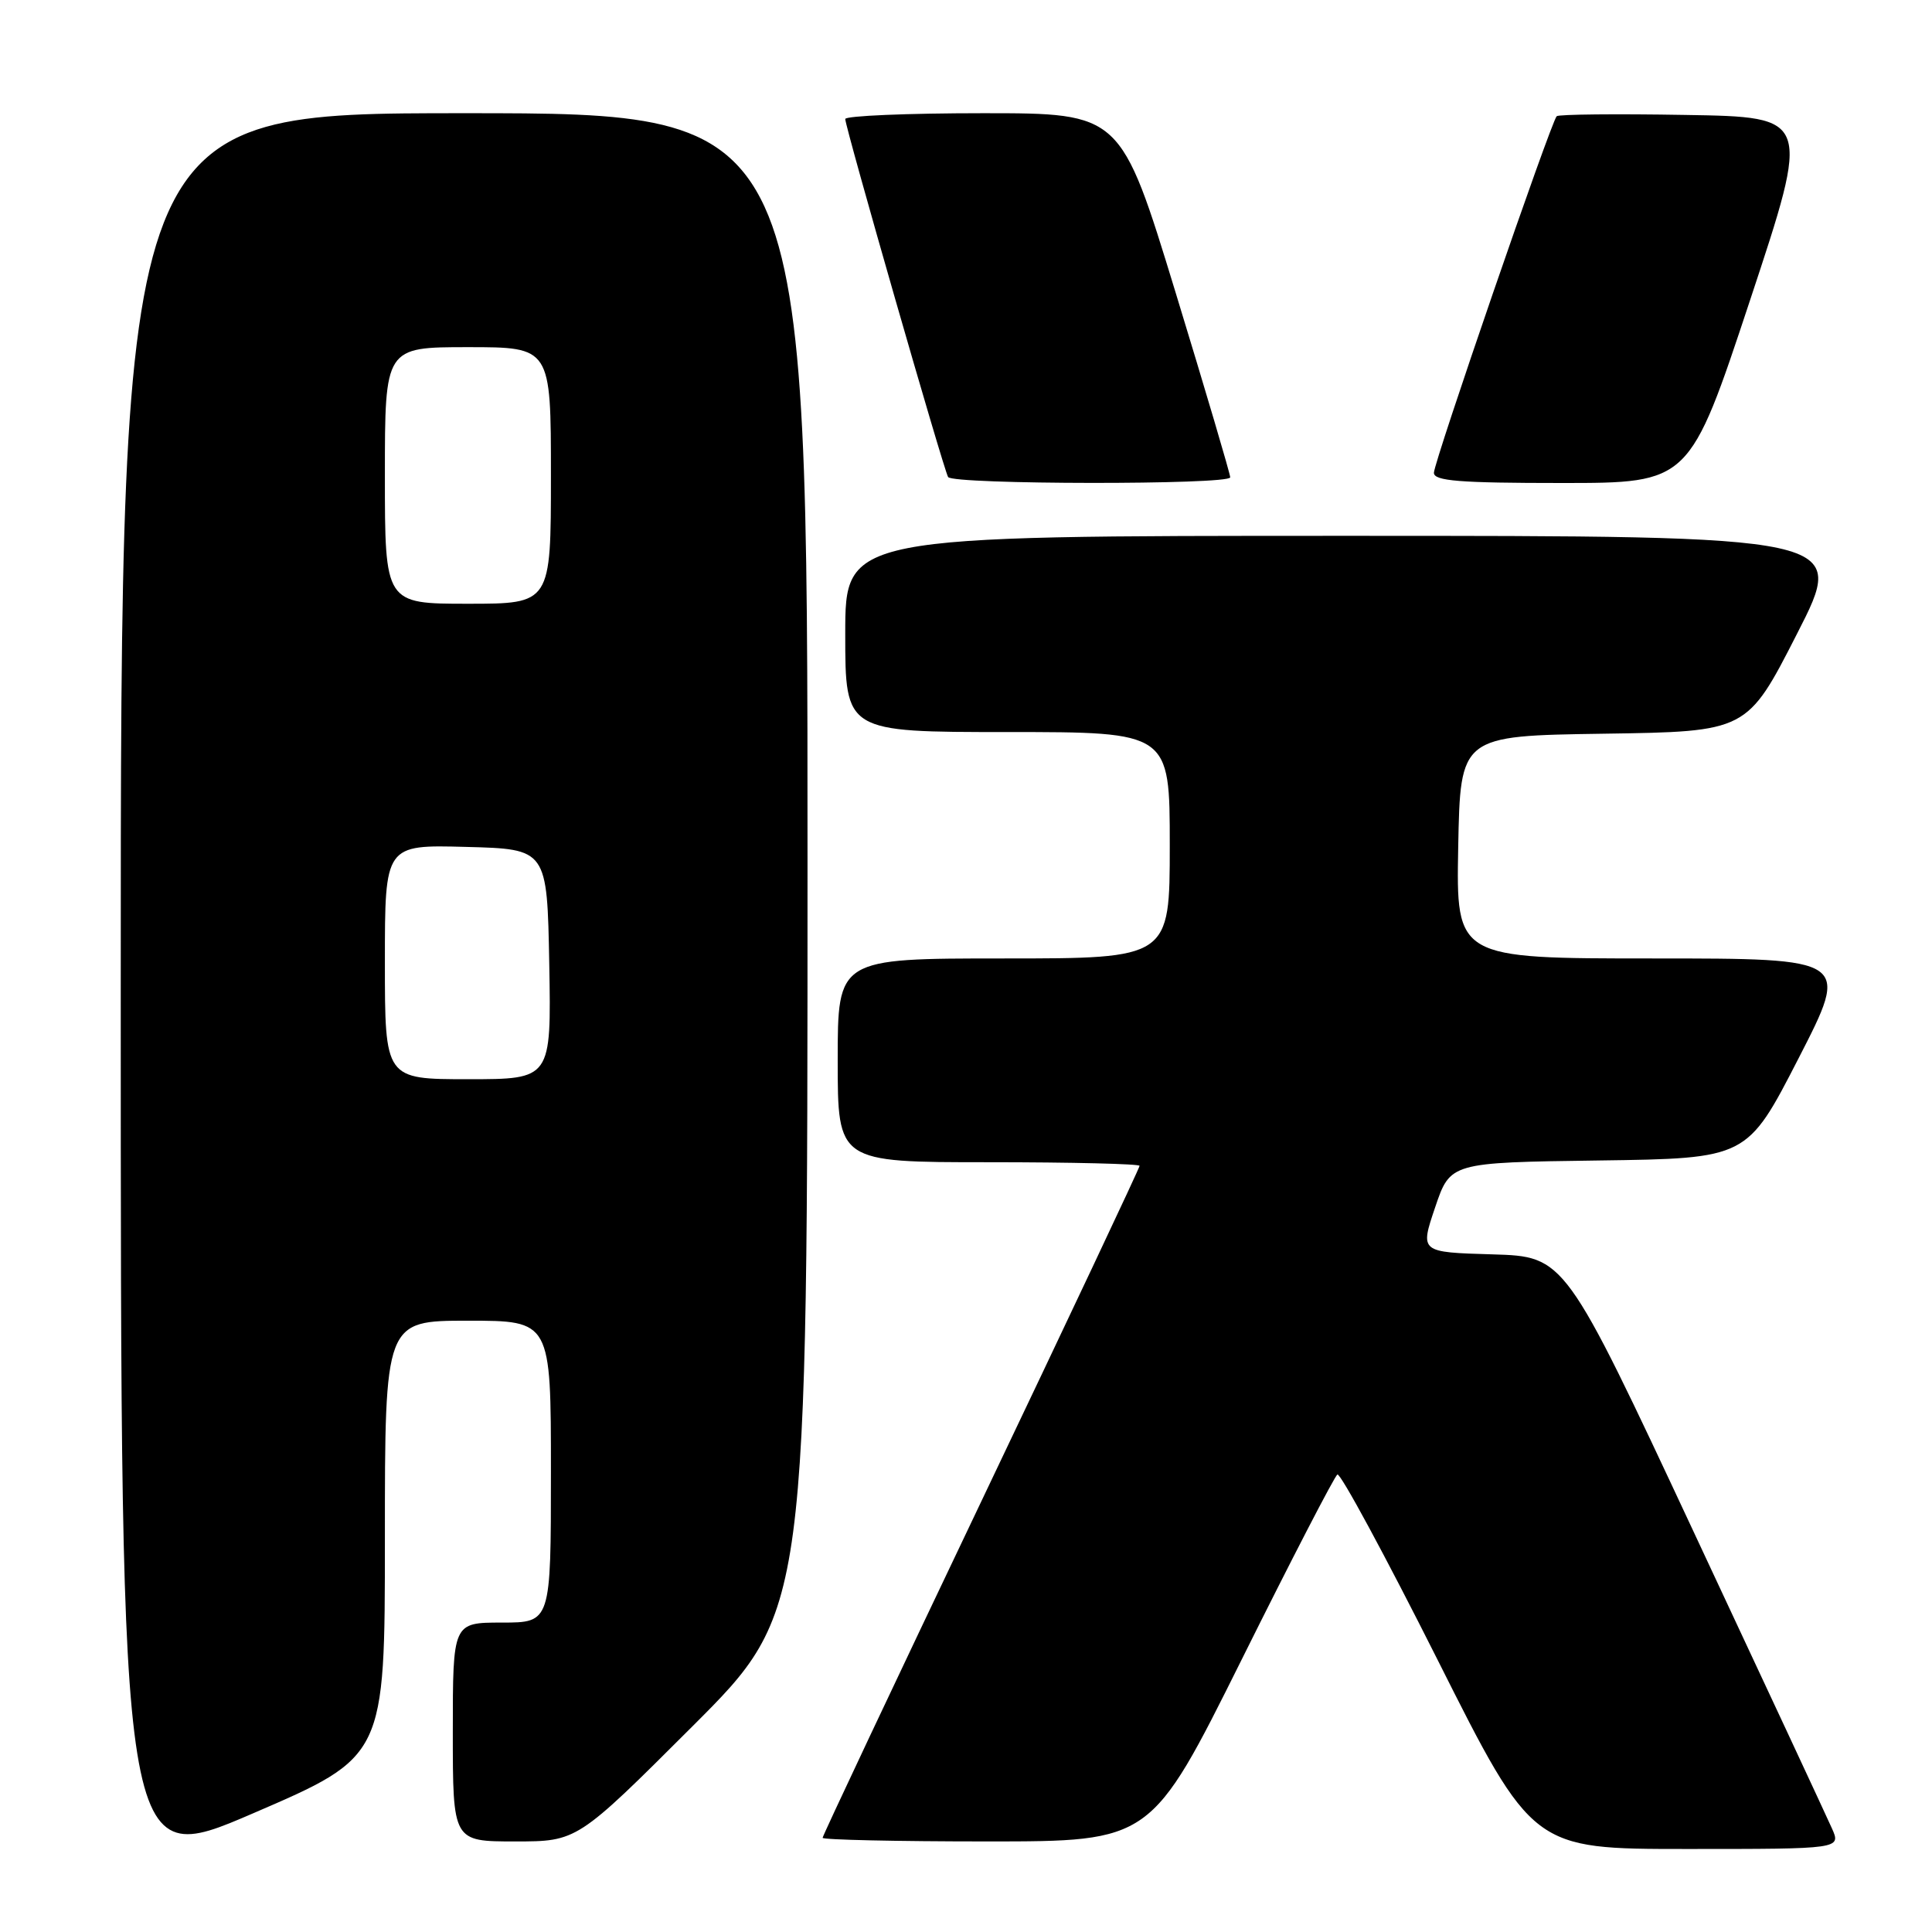 <?xml version="1.0" encoding="UTF-8" standalone="no"?>
<!DOCTYPE svg PUBLIC "-//W3C//DTD SVG 1.1//EN" "http://www.w3.org/Graphics/SVG/1.1/DTD/svg11.dtd" >
<svg xmlns="http://www.w3.org/2000/svg" xmlns:xlink="http://www.w3.org/1999/xlink" version="1.1" viewBox="0 0 256 256">
 <g >
 <path fill="currentColor"
d=" M 51.00 203.88 C 51.00 175.00 51.00 175.00 62.00 175.00 C 73.00 175.00 73.00 175.00 73.00 195.00 C 73.00 215.00 73.00 215.00 66.50 215.00 C 60.00 215.00 60.00 215.00 60.00 229.50 C 60.00 244.00 60.00 244.00 68.24 244.00 C 76.48 244.00 76.48 244.00 91.74 228.76 C 107.00 213.52 107.00 213.52 107.00 114.26 C 107.00 15.00 107.00 15.00 61.50 15.00 C 16.00 15.00 16.00 15.00 16.00 131.41 C 16.00 247.83 16.00 247.83 33.50 240.29 C 51.00 232.75 51.00 232.75 51.00 203.88 Z  M 242.73 242.25 C 242.06 240.74 233.83 223.07 224.43 203.00 C 207.36 166.50 207.36 166.50 197.76 166.21 C 188.15 165.93 188.15 165.93 190.16 159.99 C 192.17 154.04 192.17 154.04 211.83 153.77 C 231.50 153.50 231.50 153.50 238.31 140.25 C 245.11 127.00 245.11 127.00 219.03 127.00 C 192.95 127.00 192.95 127.00 193.22 112.25 C 193.50 97.50 193.50 97.50 212.50 97.22 C 231.50 96.94 231.50 96.94 238.12 83.97 C 244.75 71.00 244.75 71.00 178.37 71.00 C 112.00 71.00 112.00 71.00 112.00 84.00 C 112.00 97.00 112.00 97.00 133.50 97.00 C 155.00 97.00 155.00 97.00 155.00 112.00 C 155.00 127.00 155.00 127.00 133.00 127.00 C 111.00 127.00 111.00 127.00 111.00 140.50 C 111.00 154.00 111.00 154.00 131.00 154.00 C 142.00 154.00 151.00 154.22 151.00 154.48 C 151.00 154.75 141.55 174.78 130.00 199.00 C 118.45 223.22 109.00 243.25 109.00 243.52 C 109.00 243.78 118.79 244.00 130.77 244.00 C 152.53 244.00 152.53 244.00 164.52 219.92 C 171.11 206.67 176.82 195.63 177.21 195.38 C 177.60 195.13 183.58 206.20 190.50 219.96 C 203.08 245.00 203.08 245.00 223.52 245.00 C 243.96 245.00 243.96 245.00 242.73 242.25 Z  M 163.01 63.25 C 163.02 62.84 159.76 51.81 155.77 38.75 C 148.51 15.00 148.51 15.00 130.26 15.00 C 120.22 15.00 112.00 15.35 112.00 15.77 C 112.00 16.86 125.04 62.25 125.63 63.21 C 126.25 64.22 163.00 64.26 163.01 63.25 Z  M 231.90 39.75 C 239.93 15.50 239.93 15.50 223.32 15.23 C 214.19 15.07 206.51 15.15 206.27 15.40 C 205.51 16.16 190.00 61.21 190.00 62.65 C 190.00 63.73 193.38 64.00 206.93 64.00 C 223.87 64.00 223.87 64.00 231.90 39.75 Z  M 51.00 127.47 C 51.00 111.93 51.00 111.93 61.75 112.22 C 72.50 112.50 72.50 112.50 72.78 127.75 C 73.05 143.00 73.05 143.00 62.03 143.00 C 51.00 143.00 51.00 143.00 51.00 127.47 Z  M 51.00 63.00 C 51.00 46.00 51.00 46.00 62.00 46.00 C 73.00 46.00 73.00 46.00 73.00 63.00 C 73.00 80.00 73.00 80.00 62.00 80.00 C 51.00 80.00 51.00 80.00 51.00 63.00 Z "/>
</g>
</svg>